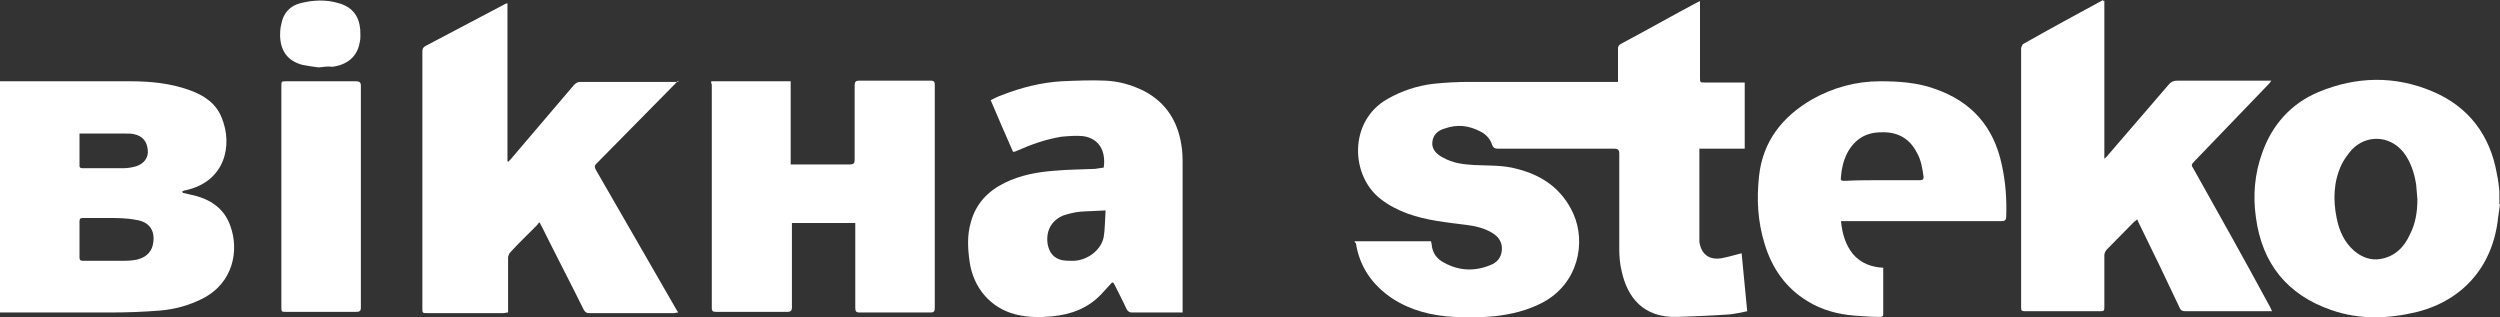 <svg width="260" height="33" viewBox="0 0 260 33" fill="none" xmlns="http://www.w3.org/2000/svg">
<rect x="0" y="0" width="260" height="33" fill="#333333" stroke="none"/>
<path d="M260 21.229C259.935 21.687 259.871 22.146 259.806 22.605C259.289 27.584 256.253 31.188 251.409 32.433C248.437 33.154 245.401 33.285 242.43 32.236C237.908 30.664 235.26 27.453 234.614 22.605C234.291 20.311 234.484 18.084 235.26 15.921C236.293 12.973 238.296 10.745 241.138 9.566C245.078 7.928 249.083 7.862 252.959 9.5C256.706 11.073 258.966 14.021 259.677 18.084C259.806 18.673 259.871 19.263 259.935 19.853V21.229H260ZM251.409 20.704C251.344 20.18 251.344 19.722 251.279 19.198C251.086 17.953 250.698 16.773 249.923 15.79C248.502 14.087 246.112 13.956 244.561 15.594C244.174 16.052 243.786 16.577 243.528 17.101C242.688 18.87 242.624 20.77 243.011 22.67C243.269 23.981 243.786 25.16 244.82 26.077C245.595 26.733 246.564 27.126 247.597 26.929C249.083 26.667 250.052 25.684 250.633 24.374C251.215 23.26 251.409 22.015 251.409 20.704Z" fill="white"/>
<path d="M140.885 25.094H148.83C148.83 25.225 148.894 25.291 148.894 25.422C148.959 26.274 149.411 26.929 150.186 27.322C151.737 28.174 153.352 28.239 154.967 27.584C155.677 27.322 156.129 26.798 156.194 26.012C156.258 25.225 155.871 24.636 155.225 24.243C154.385 23.718 153.481 23.522 152.512 23.391C150.445 23.129 148.378 22.932 146.375 22.211C145.342 21.818 144.437 21.36 143.598 20.704C140.432 18.28 140.239 12.58 144.308 10.287C145.794 9.435 147.409 8.911 149.088 8.714C150.316 8.583 151.608 8.518 152.835 8.518C157.809 8.518 162.783 8.518 167.692 8.518H168.273V7.535C168.273 6.683 168.273 5.831 168.273 4.979C168.273 4.848 168.403 4.652 168.532 4.586C171.245 3.145 173.893 1.638 176.606 0.196C176.671 0.196 176.671 0.131 176.8 0.131V0.59C176.8 3.079 176.8 5.569 176.8 8.059C176.8 8.583 176.8 8.583 177.317 8.583C178.544 8.583 179.771 8.583 180.999 8.583H181.451V15.463H176.735C176.735 15.659 176.735 15.79 176.735 15.921C176.735 18.804 176.735 21.753 176.735 24.636C176.735 24.832 176.735 24.963 176.735 25.16C176.929 26.405 177.704 27.06 178.996 26.863C179.707 26.732 180.353 26.536 181.128 26.339C181.322 28.305 181.516 30.27 181.709 32.367C181.063 32.498 180.482 32.629 179.901 32.695C178.092 32.826 176.283 32.891 174.475 32.957C170.857 33.088 169.242 30.86 168.661 28.239C168.467 27.453 168.403 26.667 168.403 25.881C168.403 22.605 168.403 19.263 168.403 15.987C168.403 15.594 168.273 15.463 167.886 15.463C163.881 15.463 159.811 15.463 155.806 15.463C155.483 15.463 155.289 15.397 155.16 15.004C154.966 14.414 154.514 13.956 153.998 13.694C152.77 13.039 151.543 12.907 150.251 13.366C149.54 13.563 149.024 14.021 148.959 14.808C148.894 15.528 149.411 16.052 150.057 16.38C151.091 16.97 152.189 17.101 153.352 17.166C154.837 17.232 156.323 17.166 157.744 17.559C160.393 18.215 162.46 19.656 163.622 22.211C164.979 25.225 164.139 29.484 160.457 31.45C158.842 32.302 157.163 32.695 155.419 32.891C153.998 33.022 152.576 33.022 151.155 32.957C148.894 32.826 146.763 32.302 144.825 31.057C142.758 29.681 141.401 27.781 141.014 25.291C140.885 25.225 140.885 25.16 140.885 25.094Z" fill="white"/>
<path d="M70.539 8.387C69.7 9.238 68.924 10.025 68.149 10.811C66.082 12.908 64.08 14.939 62.013 17.035C61.754 17.298 61.883 17.429 61.948 17.625C64.726 22.408 67.439 27.191 70.216 31.974C70.281 32.105 70.41 32.302 70.539 32.498C70.346 32.498 70.216 32.564 70.087 32.564C67.116 32.564 64.144 32.564 61.238 32.564C60.979 32.564 60.85 32.433 60.721 32.236C59.3 29.353 57.814 26.536 56.393 23.653C56.328 23.522 56.199 23.326 56.135 23.129C56.005 23.194 55.941 23.26 55.876 23.391C54.972 24.308 54.003 25.226 53.099 26.208C52.969 26.34 52.84 26.602 52.84 26.798C52.84 28.567 52.84 30.336 52.84 32.105V32.498C52.646 32.498 52.517 32.564 52.323 32.564C49.675 32.564 47.091 32.564 44.443 32.564C43.926 32.564 43.926 32.564 43.926 32.04C43.926 23.129 43.926 14.284 43.926 5.373C43.926 5.111 43.99 4.914 44.249 4.783C46.962 3.342 49.739 1.9 52.453 0.459C52.517 0.393 52.646 0.393 52.776 0.328V16.773C52.776 16.773 52.84 16.773 52.84 16.839C52.905 16.773 53.034 16.642 53.099 16.577C55.295 14.021 57.491 11.401 59.687 8.845C59.881 8.649 60.075 8.518 60.333 8.518C63.563 8.518 66.793 8.518 70.087 8.518H70.539V8.387Z" fill="white"/>
<path d="M218.852 0.066V8.256V16.511C219.046 16.315 219.175 16.249 219.24 16.118C221.307 13.694 223.439 11.27 225.506 8.845C225.764 8.518 226.022 8.387 226.475 8.387C229.575 8.387 232.611 8.387 235.712 8.387H236.229C236.099 8.518 236.099 8.583 236.035 8.649C233.386 11.401 230.802 14.087 228.154 16.839C227.896 17.101 227.896 17.232 228.089 17.494C230.738 22.212 233.386 26.929 235.97 31.712C236.099 31.909 236.164 32.105 236.293 32.367C236.099 32.367 235.97 32.367 235.841 32.367C232.999 32.367 230.157 32.367 227.314 32.367C226.991 32.367 226.798 32.302 226.668 31.974C225.312 29.091 223.891 26.143 222.47 23.26C222.405 23.129 222.34 22.998 222.276 22.801C222.147 22.932 222.082 22.998 221.953 23.063C220.984 24.046 220.08 24.963 219.111 25.946C218.981 26.077 218.852 26.339 218.852 26.536C218.852 28.371 218.852 30.14 218.852 31.974C218.852 32.302 218.788 32.367 218.465 32.367C215.816 32.367 213.232 32.367 210.584 32.367C210.261 32.367 210.196 32.302 210.196 31.974C210.196 22.998 210.196 14.021 210.196 5.045C210.196 4.914 210.325 4.652 210.39 4.586C213.168 3.014 215.945 1.507 218.723 0C218.723 0.131 218.788 0.131 218.852 0.066Z" fill="white"/>
<path d="M18.991 20.049C19.25 20.115 19.573 20.18 19.831 20.246C21.769 20.639 23.319 21.622 23.965 23.522C24.87 26.012 24.288 29.419 21.058 31.057C19.637 31.778 18.152 32.171 16.601 32.302C14.922 32.433 13.242 32.498 11.563 32.498C7.881 32.498 4.199 32.498 0.517 32.498H0V8.452C0.129 8.452 0.258 8.452 0.388 8.452C4.78 8.452 9.108 8.452 13.501 8.452C15.632 8.452 17.699 8.649 19.702 9.369C21.188 9.894 22.48 10.745 23.061 12.252C24.224 15.07 23.448 18.87 19.314 19.787C19.185 19.787 19.056 19.853 18.927 19.918C18.991 19.918 18.991 19.984 18.991 20.049ZM11.111 22.67C10.271 22.67 9.431 22.67 8.591 22.67C8.398 22.67 8.268 22.736 8.268 22.998C8.268 24.243 8.268 25.553 8.268 26.798C8.268 27.06 8.398 27.126 8.656 27.126C9.948 27.126 11.175 27.126 12.467 27.126C12.919 27.126 13.436 27.126 13.888 27.06C14.986 26.929 15.697 26.339 15.891 25.488C16.214 24.046 15.568 23.063 14.147 22.867C13.178 22.67 12.144 22.67 11.111 22.67ZM8.268 13.825C8.268 15.004 8.268 16.118 8.268 17.232C8.268 17.494 8.462 17.494 8.656 17.494C10.012 17.494 11.434 17.494 12.79 17.494C13.242 17.494 13.694 17.428 14.147 17.297C14.986 17.035 15.438 16.38 15.374 15.659C15.309 14.742 14.857 14.152 13.953 13.956C13.694 13.89 13.436 13.89 13.113 13.89C11.821 13.89 10.594 13.89 9.302 13.89H8.268V13.825Z" fill="white"/>
<path d="M73.963 8.452H82.231V17.101C82.425 17.101 82.554 17.101 82.683 17.101C84.621 17.101 86.559 17.101 88.432 17.101C88.755 17.101 88.884 16.97 88.884 16.642C88.884 14.087 88.884 11.466 88.884 8.911C88.884 8.518 88.949 8.387 89.401 8.387C91.856 8.387 94.311 8.387 96.765 8.387C97.153 8.387 97.217 8.518 97.217 8.845C97.217 16.577 97.217 24.243 97.217 31.974C97.217 32.367 97.153 32.498 96.765 32.498C94.311 32.498 91.856 32.498 89.401 32.498C89.014 32.498 88.949 32.367 88.949 31.974C88.949 29.222 88.949 26.536 88.949 23.784C88.949 23.588 88.949 23.391 88.949 23.195H82.36V23.653C82.36 26.405 82.36 29.222 82.36 31.974C82.36 32.302 82.231 32.433 81.908 32.433C79.453 32.433 76.934 32.433 74.479 32.433C74.156 32.433 74.027 32.367 74.027 32.04C74.027 24.308 74.027 16.511 74.027 8.78C73.963 8.714 73.963 8.583 73.963 8.452Z" fill="white"/>
<path d="M114.788 17.429C115.046 15.594 114.206 14.349 112.591 14.153C111.881 14.087 111.106 14.153 110.395 14.218C108.78 14.48 107.294 15.004 105.809 15.66C105.679 15.725 105.55 15.791 105.357 15.791C104.581 14.022 103.806 12.252 103.031 10.418C103.419 10.221 103.806 10.025 104.194 9.894C106.196 9.107 108.263 8.583 110.395 8.452C111.945 8.387 113.431 8.321 114.981 8.387C116.402 8.452 117.759 8.845 119.051 9.501C121.247 10.68 122.475 12.58 122.862 15.07C122.991 15.791 122.991 16.446 122.991 17.167C122.991 22.081 122.991 26.995 122.991 31.843V32.498C122.862 32.498 122.733 32.498 122.604 32.498C120.989 32.498 119.374 32.498 117.694 32.498C117.436 32.498 117.307 32.367 117.178 32.171C116.79 31.319 116.338 30.467 115.95 29.681C115.757 29.288 115.692 29.288 115.434 29.616C115.111 29.943 114.852 30.271 114.529 30.598C113.173 32.04 111.429 32.695 109.491 32.892C108.199 33.023 106.907 33.023 105.615 32.695C103.031 32.04 101.222 29.943 100.835 27.191C100.641 25.815 100.576 24.439 100.964 23.129C101.481 21.163 102.773 19.853 104.517 19.001C106.132 18.215 107.876 17.887 109.684 17.756C111.106 17.625 112.527 17.625 113.948 17.56C114.206 17.494 114.465 17.494 114.788 17.429ZM114.981 21.884C114.012 21.95 113.173 21.95 112.333 22.015C111.752 22.081 111.17 22.212 110.589 22.408C109.297 22.932 108.716 24.112 108.974 25.488C109.168 26.34 109.62 26.864 110.46 27.06C110.847 27.126 111.235 27.126 111.687 27.126C113.108 27.06 114.529 26.012 114.788 24.636C114.917 23.85 114.917 22.867 114.981 21.884Z" fill="white"/>
<path d="M195.856 27.846C195.856 29.484 195.856 31.122 195.856 32.695C195.856 32.957 195.662 32.957 195.533 32.957C194.629 32.957 193.789 32.892 192.885 32.826C191.14 32.695 189.461 32.236 187.975 31.319C185.714 29.943 184.293 27.912 183.518 25.357C182.808 23.063 182.678 20.77 182.937 18.346C183.324 14.677 185.391 12.121 188.427 10.352C190.624 9.107 193.014 8.452 195.533 8.452C197.471 8.452 199.409 8.583 201.218 9.238C205.029 10.549 207.354 13.17 208.194 17.166C208.581 18.936 208.711 20.705 208.646 22.539C208.646 22.932 208.452 22.998 208.129 22.998C202.768 22.998 197.406 22.998 191.98 22.998H191.463C191.593 24.308 191.916 25.422 192.691 26.405C193.531 27.388 194.629 27.781 195.856 27.846ZM195.791 18.739C197.083 18.739 198.375 18.739 199.667 18.739C199.926 18.739 200.055 18.673 200.055 18.411C199.926 17.494 199.796 16.642 199.344 15.856C198.569 14.349 197.277 13.694 195.662 13.759C194.047 13.759 192.885 14.48 192.109 15.921C191.722 16.708 191.528 17.494 191.463 18.346C191.399 18.805 191.463 18.805 191.916 18.805C193.208 18.739 194.5 18.739 195.791 18.739Z" fill="white"/>
<path d="M29.262 20.442C29.262 16.642 29.262 12.777 29.262 8.976C29.262 8.452 29.262 8.452 29.779 8.452C32.169 8.452 34.623 8.452 37.014 8.452C37.401 8.452 37.53 8.583 37.53 8.911C37.53 16.577 37.53 24.308 37.53 31.974C37.53 32.367 37.401 32.433 37.014 32.433C34.623 32.433 32.169 32.433 29.779 32.433C29.262 32.433 29.262 32.433 29.262 31.909C29.262 28.108 29.262 24.308 29.262 20.442Z" fill="white"/>
<path d="M33.138 7.01C32.686 6.945 32.104 6.879 31.458 6.748C29.973 6.355 29.197 5.372 29.133 3.8C29.133 3.341 29.133 2.948 29.262 2.489C29.456 1.375 30.166 0.589 31.265 0.327C32.556 -0.001 33.913 -0.066 35.205 0.327C36.626 0.72 37.337 1.637 37.466 3.079C37.466 3.538 37.53 3.996 37.401 4.455C37.143 5.896 36.109 6.748 34.559 6.945C34.107 6.879 33.719 6.945 33.138 7.01Z" fill="white"/>
</svg>
